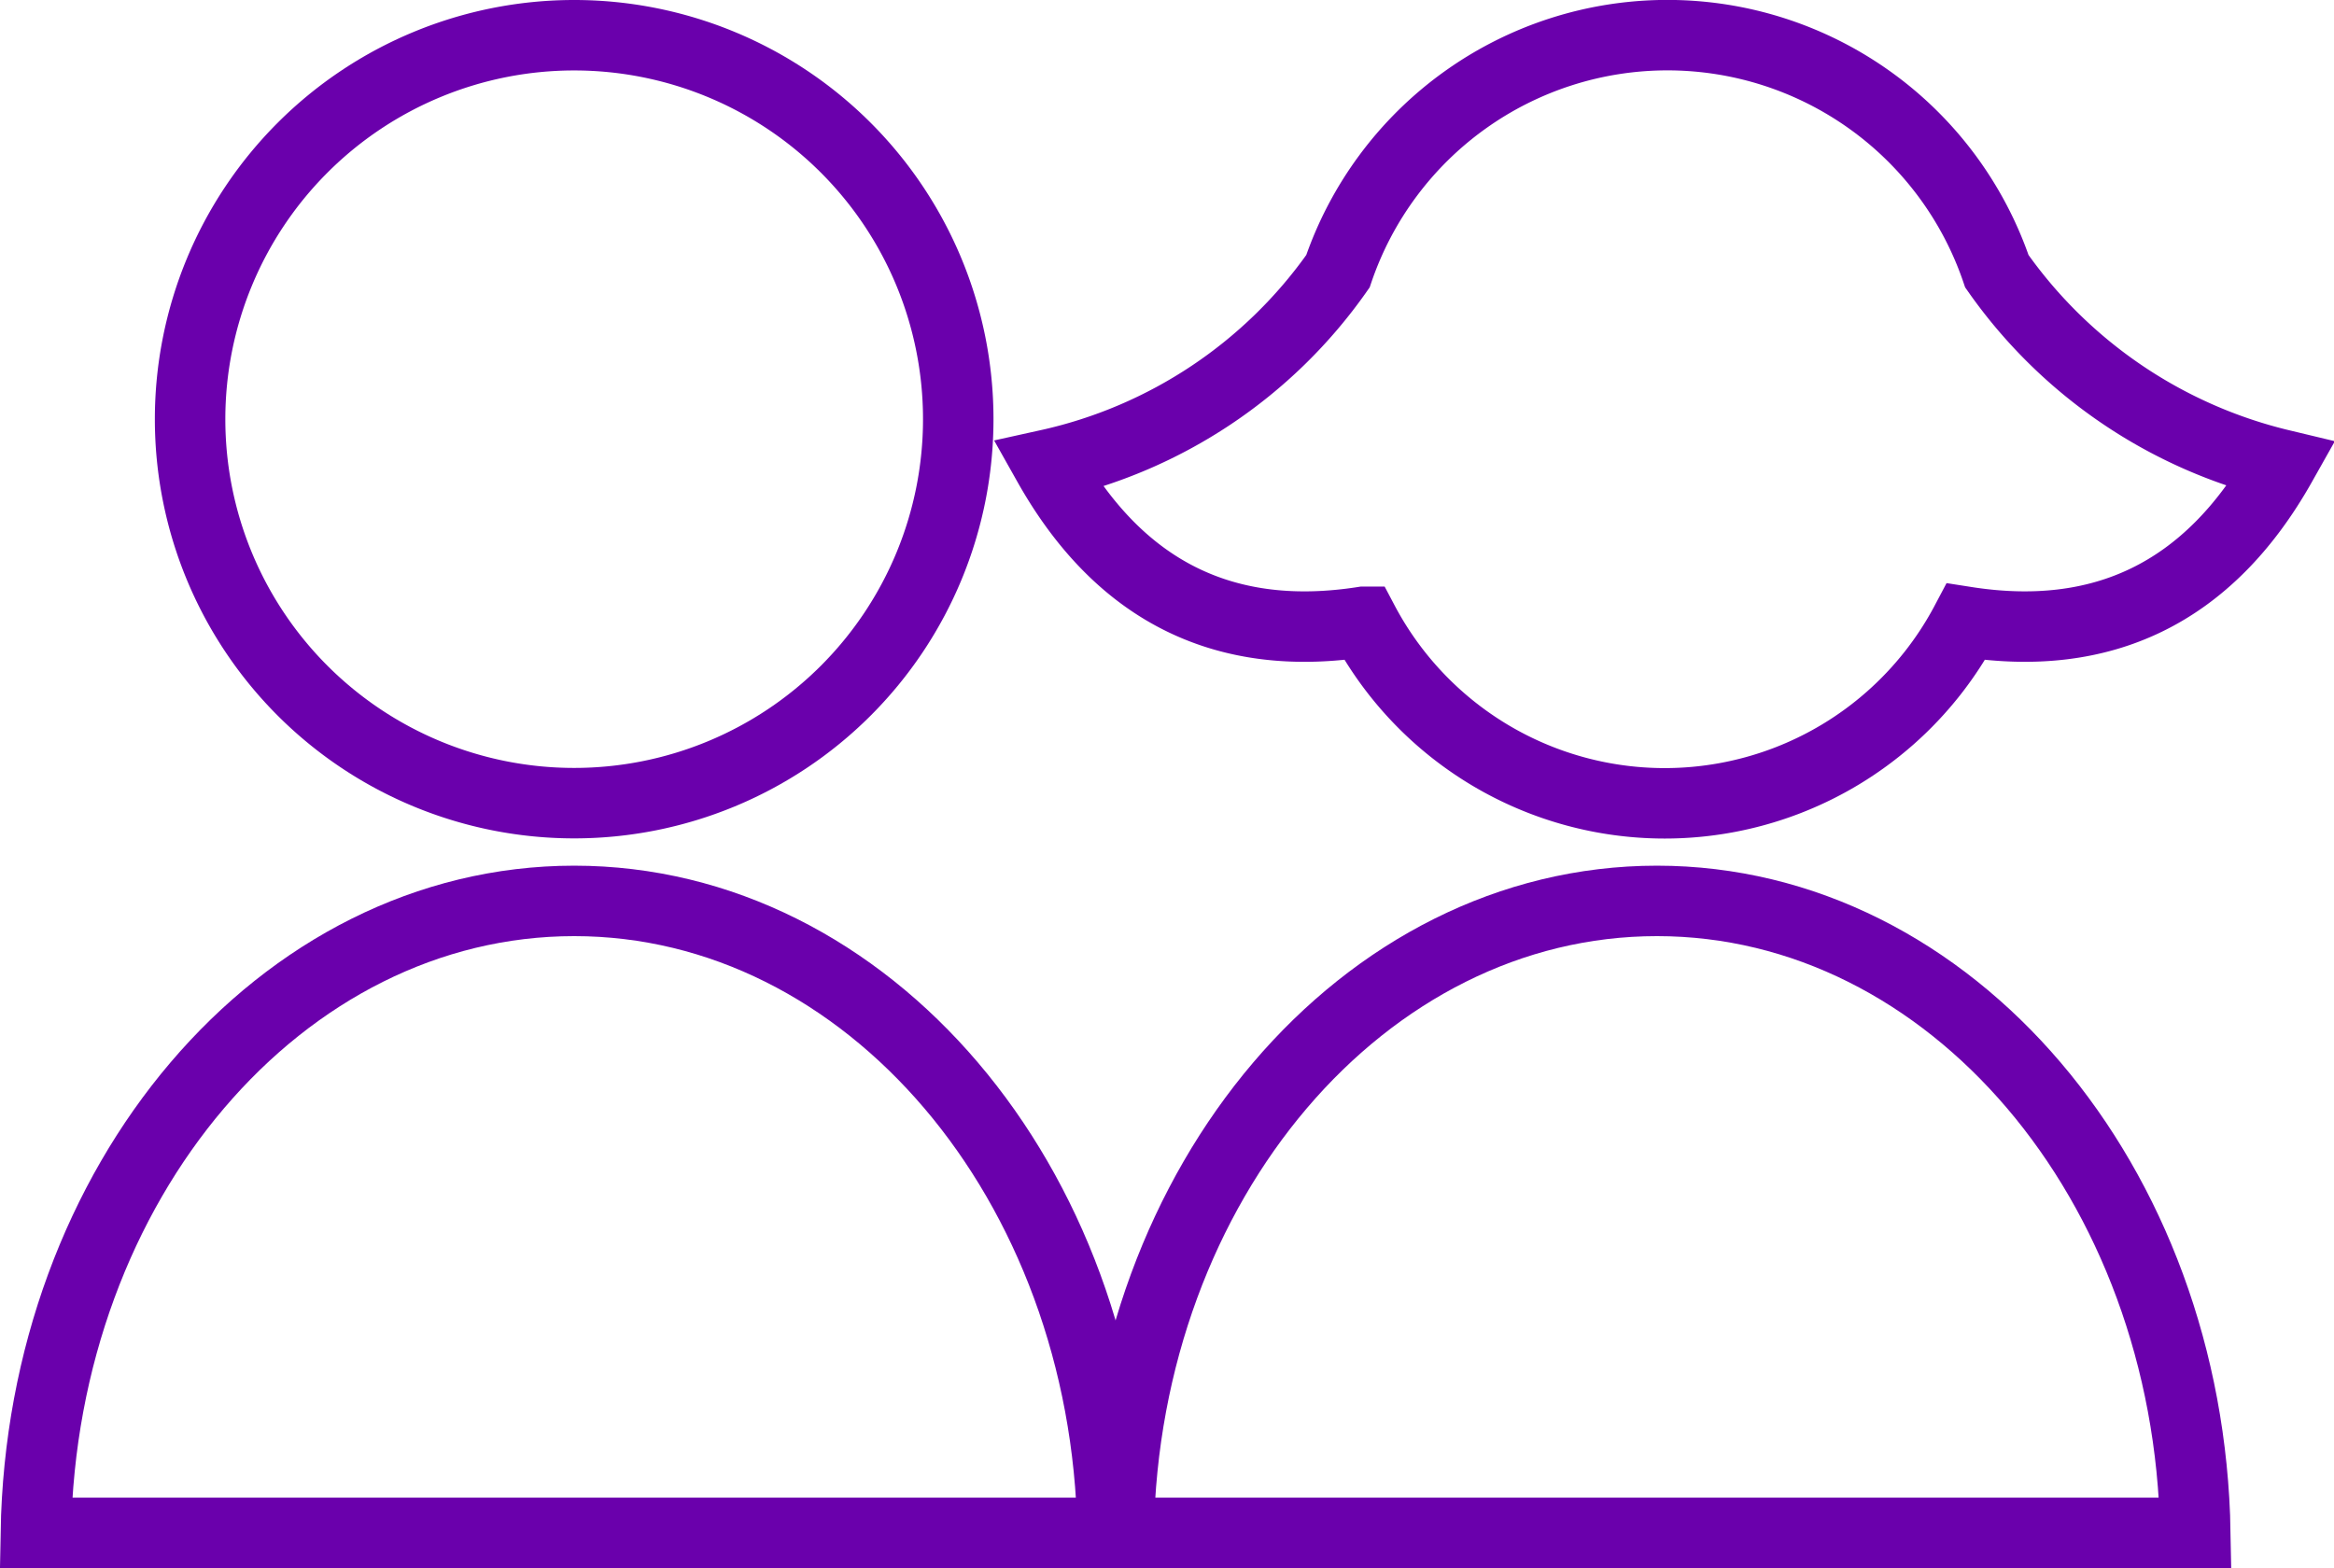 <svg xmlns="http://www.w3.org/2000/svg" viewBox="2199.983 158.685 66.239 44.515"><defs><style>.a,.b{fill:none;stroke:#6a00ac;stroke-width:2px;}.b{stroke-miterlimit:10;}</style></defs><g transform="translate(2136 -151)"><path class="a" d="M10.9,0A10.9,10.9,0,1,1,0,10.9,10.9,10.9,0,0,1,10.9,0Z" transform="translate(69.378 310.685)"/><path class="b" d="M15.779,26.8C7.453,26.8.672,34.783.5,44.74H31.058C30.886,34.783,24.1,26.8,15.779,26.8Z" transform="translate(64.5 308.46)"/><path class="b" d="M51.579,26.8c-8.326,0-15.107,7.983-15.279,17.94H66.858C66.686,34.783,59.9,26.8,51.579,26.8Z" transform="translate(59.429 308.46)"/><path class="b" d="M59.025,7.2a9.873,9.873,0,0,0-18.7,0A13.634,13.634,0,0,1,32.1,12.689c2.077,3.691,5.113,5.064,8.948,4.463a9.67,9.67,0,0,0,17.1,0c3.835.6,6.871-.773,8.948-4.463A13.769,13.769,0,0,1,59.025,7.2Z" transform="translate(61.629 310.185)"/></g></svg>